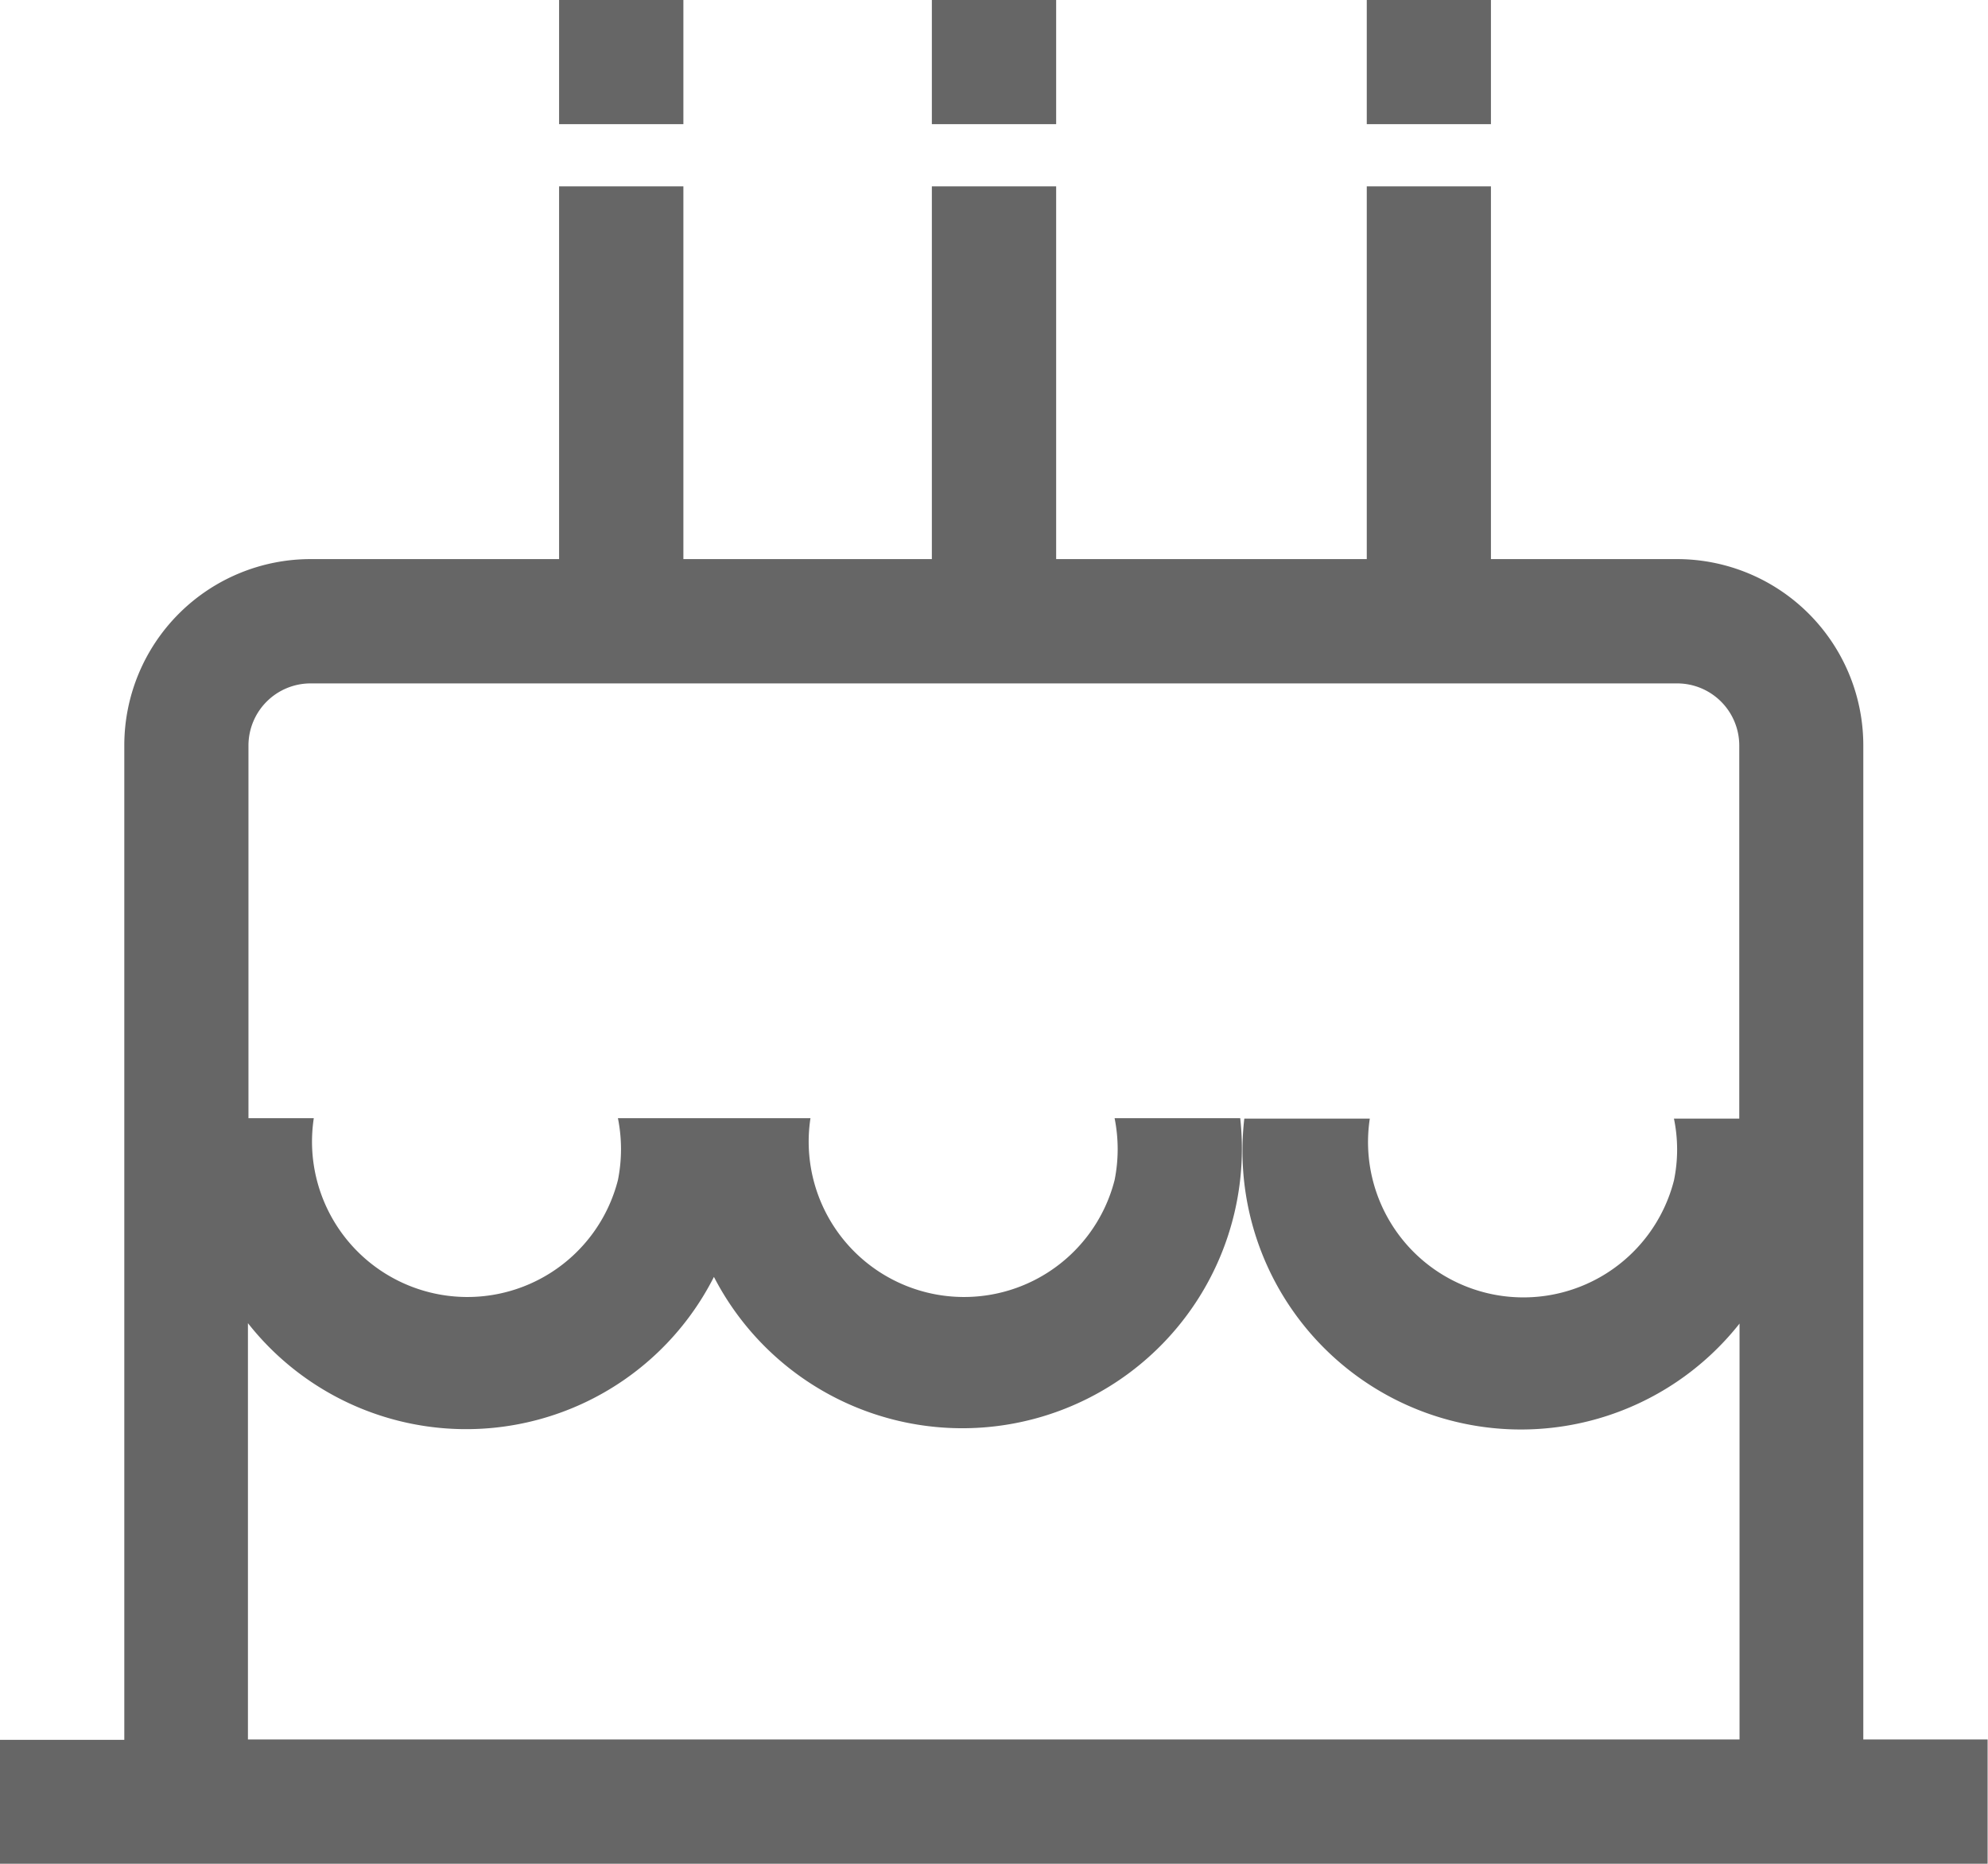 <svg xmlns="http://www.w3.org/2000/svg" width="15.034" height="14.094" viewBox="0 0 15.034 14.094"><defs><style>.a{fill:#666;}</style></defs><path class="a" d="M47.818,360.2v-.94h.94V351.74a1.409,1.409,0,0,1,1.409-1.409H60.5a1.409,1.409,0,0,1,1.409,1.409h0v7.517h.94v.94Zm13.155-4.088a2.106,2.106,0,0,1-3.759-1.315,2.058,2.058,0,0,1,.014-.235h.949a1.175,1.175,0,0,0,2.3.468,1.153,1.153,0,0,0,0-.468h.494V351.74a.47.47,0,0,0-.47-.469H50.167a.47.47,0,0,0-.47.469v2.819h.494a1.175,1.175,0,0,0,2.3.468,1.189,1.189,0,0,0,0-.468h1.456a1.175,1.175,0,0,0,2.3.468,1.189,1.189,0,0,0,0-.468h.95a2.114,2.114,0,0,1-3.98,1.2,2.1,2.1,0,0,1-3.524.35v3.148H60.973Zm-2.819-8.6h.939v2.819h-.939Zm0-1.409h.939v.939h-.939Zm-3.289,1.409h.94v2.819h-.94Zm0-1.409h.94v.939h-.94Zm-2.819,1.409h.94v2.819h-.94Zm0-1.409h.94v.939h-.94Z" transform="translate(-47.818 -346.103)"/></svg>